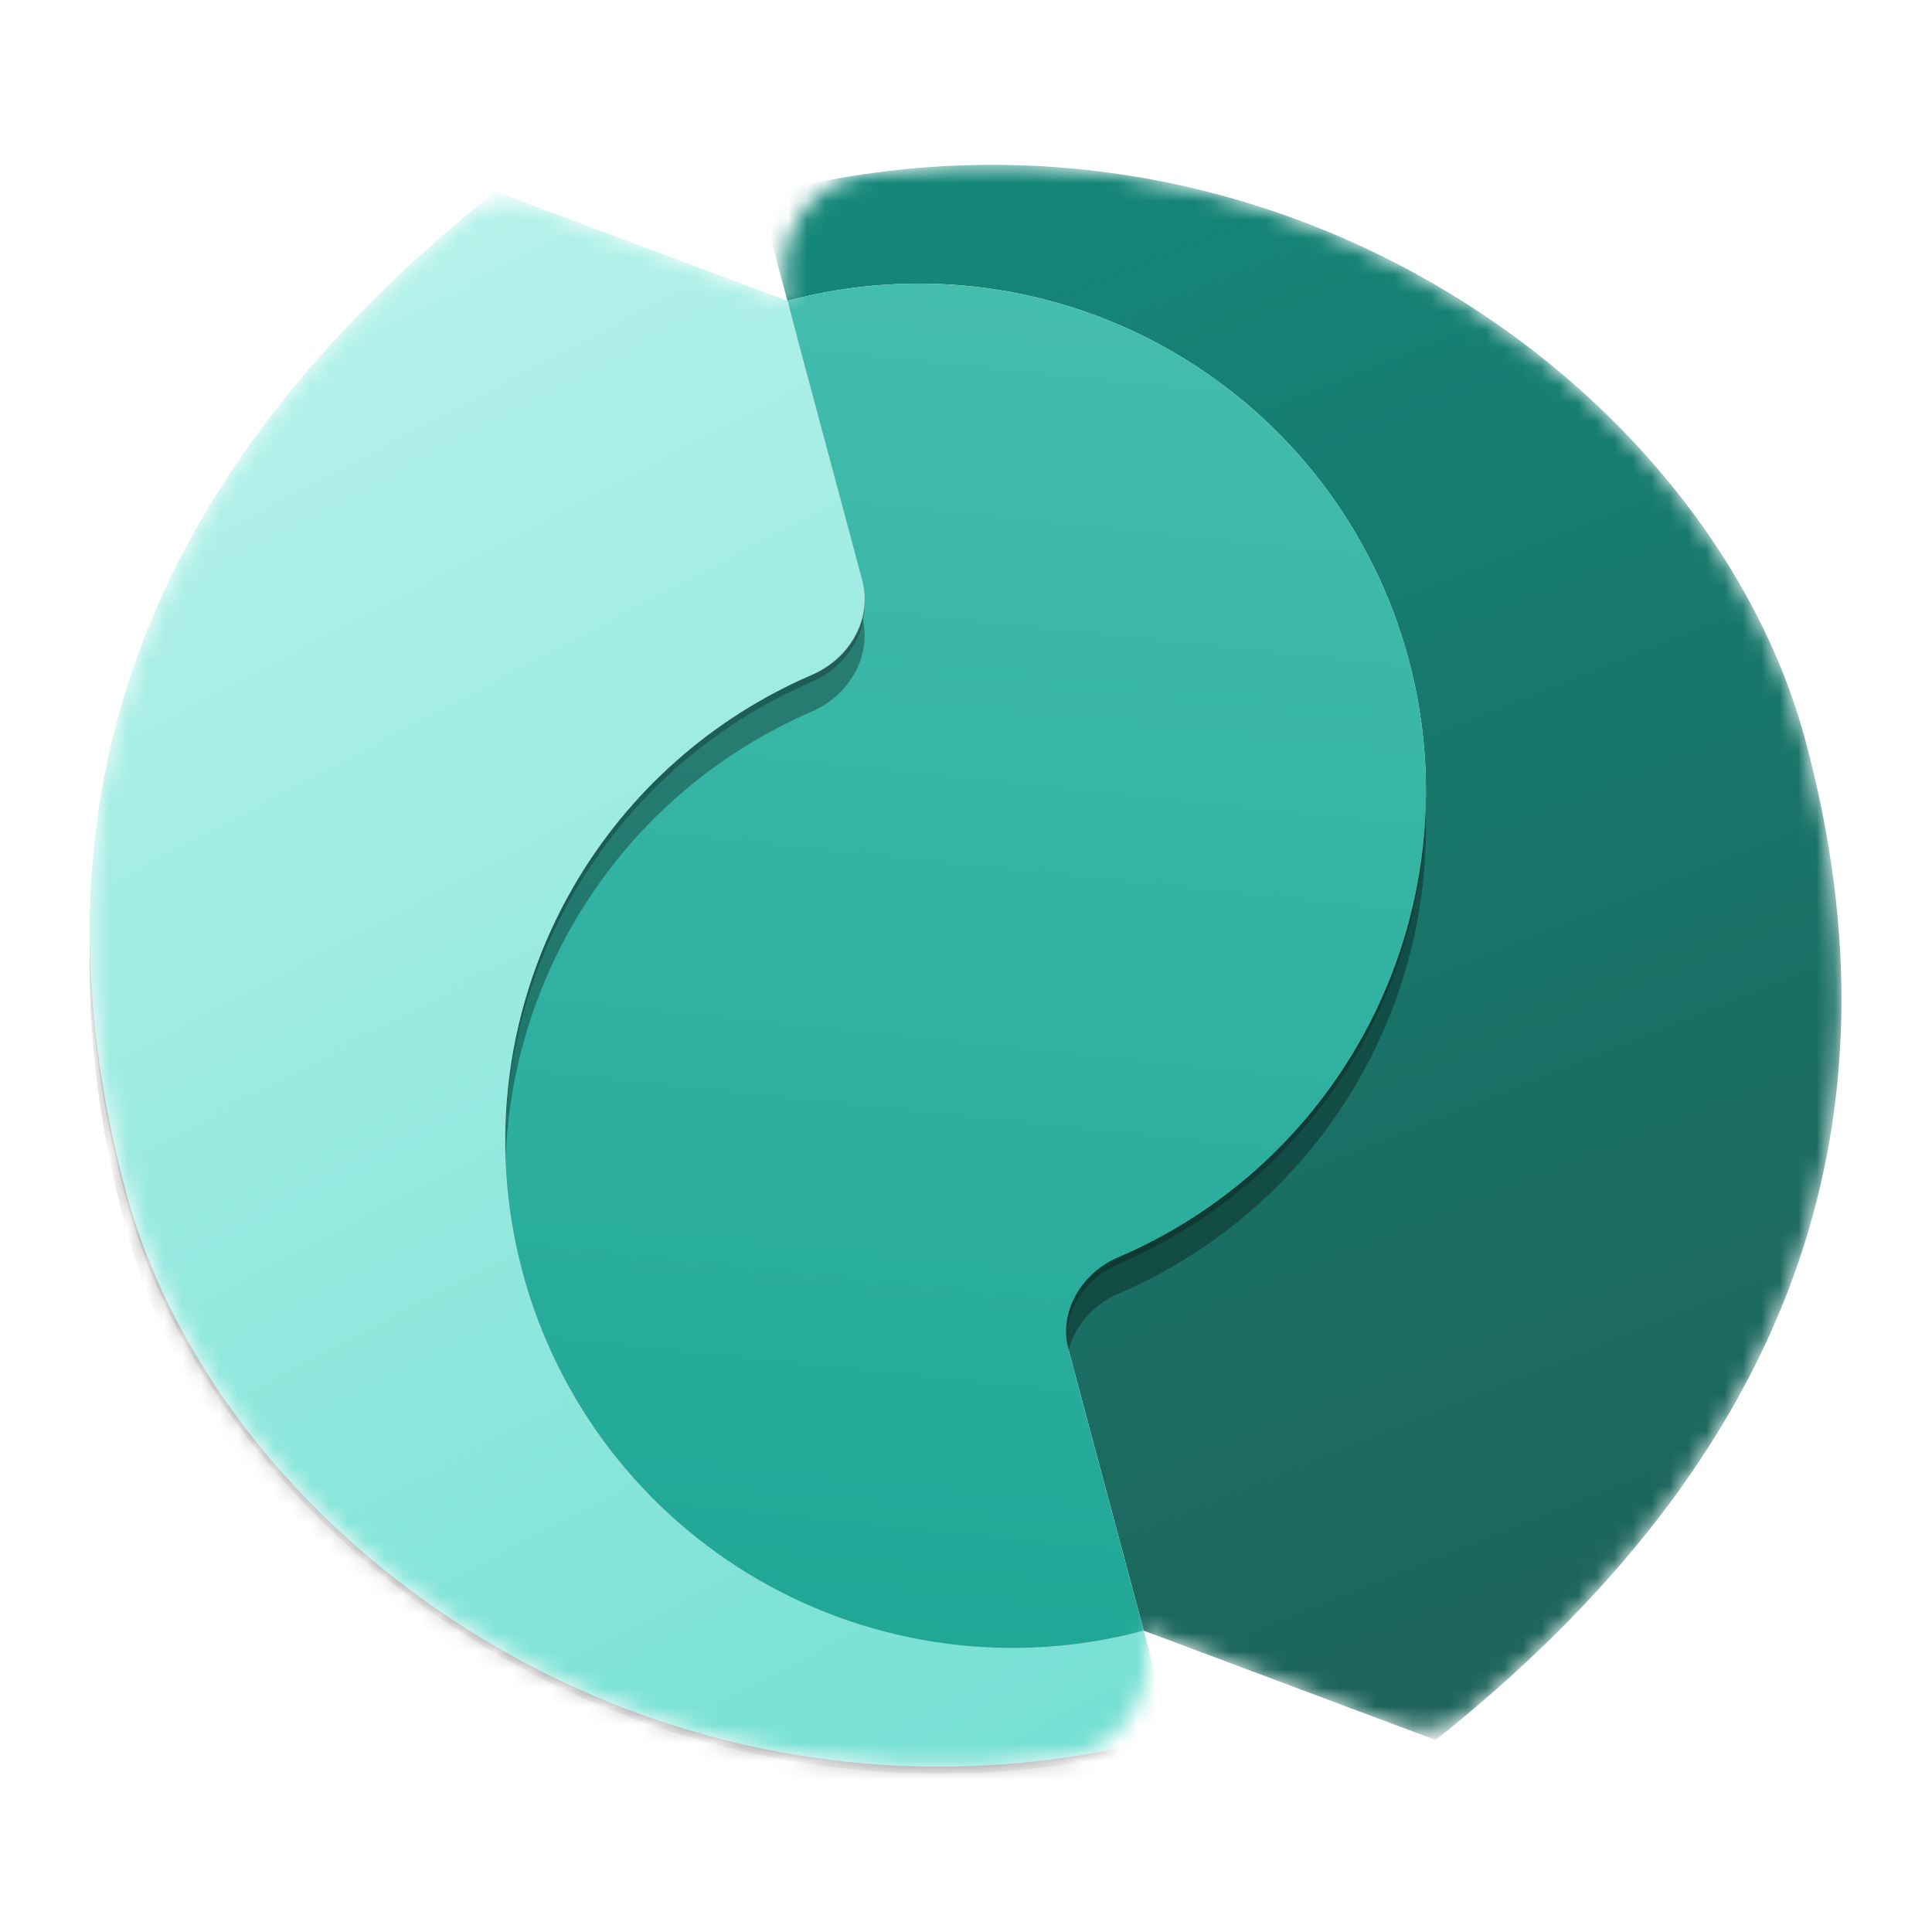 <?xml version='1.0' encoding='utf-8'?>
<svg xmlns="http://www.w3.org/2000/svg" viewBox="0 0 64 64" fill="none" width="64" height="64" preserveAspectRatio="xMidYMid meet">
<defs>
<filter id="filter0_f" x="15.062" y="4.98" width="66.166" height="90.338" filterUnits="userSpaceOnUse" color-interpolation-filters="sRGB">
<feFlood flood-opacity="0" result="BackgroundImageFix" />
<feBlend mode="normal" in="SourceGraphic" in2="BackgroundImageFix" result="shape" />
<feGaussianBlur stdDeviation="4" result="effect1_foregroundBlur" />
</filter>
<filter id="filter1_f" x="22.302" y="10.6" width="51.686" height="75.858" filterUnits="userSpaceOnUse" color-interpolation-filters="sRGB">
<feFlood flood-opacity="0" result="BackgroundImageFix" />
<feBlend mode="normal" in="SourceGraphic" in2="BackgroundImageFix" result="shape" />
<feGaussianBlur stdDeviation="0.38" result="effect1_foregroundBlur" />
</filter>
<filter id="filter2_f" x="-7.577" y="-0.033" width="74.959" height="101.822" filterUnits="userSpaceOnUse" color-interpolation-filters="sRGB">
<feFlood flood-opacity="0" result="BackgroundImageFix" />
<feBlend mode="normal" in="SourceGraphic" in2="BackgroundImageFix" result="shape" />
<feGaussianBlur stdDeviation="4" result="effect1_foregroundBlur" />
</filter>
<filter id="filter3_f" x="-0.337" y="5.587" width="60.479" height="87.342" filterUnits="userSpaceOnUse" color-interpolation-filters="sRGB">
<feFlood flood-opacity="0" result="BackgroundImageFix" />
<feBlend mode="normal" in="SourceGraphic" in2="BackgroundImageFix" result="shape" />
<feGaussianBlur stdDeviation="0.38" result="effect1_foregroundBlur" />
</filter>
<linearGradient id="paint0_linear" x1="92.25" y1="103.502" x2="32.5" y2="-45.498" gradientUnits="userSpaceOnUse">
<stop stop-color="#205B54" />
<stop offset="0.475" stop-color="#177A6E" />
<stop offset="1" stop-color="#0E9C8B" />
</linearGradient>
<linearGradient id="paint1_linear" x1="85.75" y1="124.752" x2="100.562" y2="-16.954" gradientUnits="userSpaceOnUse">
<stop stop-color="#0E9C8B" />
<stop offset="1" stop-color="#54C7B8" />
</linearGradient>
<linearGradient id="paint2_linear" x1="-3.001" y1="-15.248" x2="69.749" y2="123.002" gradientUnits="userSpaceOnUse">
<stop stop-color="#CBF8F3" />
<stop offset="1" stop-color="#5CD9CA" />
</linearGradient>
<clipPath id="clip0">
<path d="M0 0H96V96H0V0Z" fill="white" />
</clipPath>
</defs>
<g transform="translate(3,5.452) scale(0.608) translate(-0.469,-4.5)" data-normalized="1"><g clip-path="url(#clip0)">
<mask id="mask0" mask-type="alpha" maskUnits="userSpaceOnUse" x="0" y="4" width="96" height="88">
<path fill-rule="evenodd" clip-rule="evenodd" d="M2.385 60.41C7.246 78.551 28.786 94.865 53.584 91.289C56.821 90.822 58.699 87.535 57.853 84.376L71.633 89.539C72.949 90.032 74.432 89.803 75.508 88.901C93.509 73.808 99.353 56.214 93.906 35.887C89.045 17.745 67.504 1.431 42.706 5.008C39.47 5.474 37.592 8.762 38.438 11.921L24.658 6.758C23.342 6.265 21.859 6.493 20.782 7.396C2.781 22.489 -3.062 40.082 2.385 60.41Z" fill="#C4C4C4" />
</mask>
<g mask="url(#mask0)">
<path d="M36.905 6.204C64.076 -1.076 88.669 16.347 93.906 35.89C99.526 56.864 93.126 74.927 73.754 90.336L57.852 84.379L53.261 67.244C52.975 66.177 53.611 65.087 54.655 64.725C60.905 62.555 66.193 58.204 69.523 52.436C73.188 46.089 74.181 38.545 72.284 31.466C70.387 24.386 65.756 18.35 59.408 14.685C53.061 11.021 45.518 10.028 38.438 11.925L36.905 6.204Z" fill="url(#paint0_linear)" />
<g filter="url(#filter0_f)">
<path d="M39.804 34.284C41.809 33.425 43.098 31.324 42.523 29.175L57.85 86.376C50.77 88.273 43.227 87.28 36.879 83.616C30.532 79.951 25.9 73.915 24.003 66.835C22.106 59.755 23.099 52.212 26.764 45.865C29.764 40.668 34.354 36.622 39.804 34.284Z" fill="black" fill-opacity="0.32" />
<path d="M56.485 66.014C54.48 66.874 53.191 68.974 53.767 71.123L38.44 13.922C45.519 12.025 53.062 13.018 59.41 16.683C65.757 20.347 70.389 26.383 72.286 33.463C74.183 40.543 73.19 48.086 69.525 54.433C66.525 59.63 61.935 63.676 56.485 66.014Z" fill="black" fill-opacity="0.32" />
</g>
<g filter="url(#filter1_f)">
<path d="M39.804 32.664C41.809 31.805 43.098 29.704 42.523 27.555L57.85 84.756C50.77 86.653 43.227 85.66 36.879 81.996C30.532 78.331 25.9 72.295 24.003 65.215C22.106 58.136 23.099 50.592 26.764 44.245C29.764 39.048 34.354 35.002 39.804 32.664Z" fill="black" fill-opacity="0.24" />
<path d="M56.485 64.394C54.48 65.254 53.191 67.354 53.767 69.503L38.44 12.302C45.519 10.405 53.062 11.398 59.41 15.063C65.757 18.727 70.389 24.763 72.286 31.843C74.183 38.923 73.19 46.466 69.525 52.813C66.525 58.01 61.935 62.056 56.485 64.394Z" fill="black" fill-opacity="0.24" />
</g>
<path fill-rule="evenodd" clip-rule="evenodd" d="M39.804 32.288C41.809 31.429 43.098 29.328 42.523 27.18L45.598 38.657L38.44 11.926C45.519 10.029 53.062 11.022 59.41 14.687C65.757 18.352 70.389 24.388 72.286 31.467C74.183 38.547 73.19 46.09 69.525 52.438C66.525 57.634 61.935 61.681 56.485 64.018C54.539 64.853 53.258 66.856 53.712 68.939L57.85 84.381C50.77 86.278 43.227 85.284 36.879 81.62C30.532 77.955 25.9 71.919 24.003 64.839C22.106 57.76 23.099 50.217 26.764 43.869C29.764 38.672 34.354 34.626 39.804 32.288Z" fill="url(#paint1_linear)" />
<g filter="url(#filter2_f)">
<path d="M59.382 92.099C32.211 99.379 7.618 81.956 2.381 62.413C-3.239 41.439 3.161 23.375 22.534 7.967L38.435 13.924L42.509 29.127C43.081 31.261 41.797 33.428 39.768 34.302C34.334 36.641 29.757 40.682 26.764 45.867C23.099 52.214 22.106 59.758 24.003 66.837C25.9 73.917 30.531 79.953 36.879 83.618C43.226 87.282 50.77 88.275 57.849 86.378L59.382 92.099Z" fill="black" fill-opacity="0.32" />
</g>
<g filter="url(#filter3_f)">
<path d="M59.382 90.478C32.211 97.759 7.618 80.336 2.381 60.793C-3.239 39.819 3.161 21.756 22.534 6.347L38.435 12.304L42.509 27.507C43.081 29.641 41.797 31.808 39.768 32.682C34.334 35.021 29.757 39.062 26.764 44.247C23.099 50.594 22.106 58.138 24.003 65.217C25.9 72.297 30.531 78.333 36.879 81.998C43.226 85.662 50.77 86.655 57.849 84.758L59.382 90.478Z" fill="black" fill-opacity="0.24" />
</g>
<path d="M59.382 90.097C32.211 97.378 7.618 79.955 2.381 60.412C-3.239 39.438 3.161 21.374 22.534 5.966L38.435 11.923L42.509 27.126C43.081 29.26 41.797 31.427 39.768 32.3C34.334 34.64 29.757 38.681 26.764 43.866C23.099 50.213 22.106 57.757 24.003 64.836C25.9 71.916 30.531 77.952 36.879 81.617C43.226 85.281 50.77 86.274 57.849 84.377L59.382 90.097Z" fill="url(#paint2_linear)" />
</g>
</g>
</g></svg>